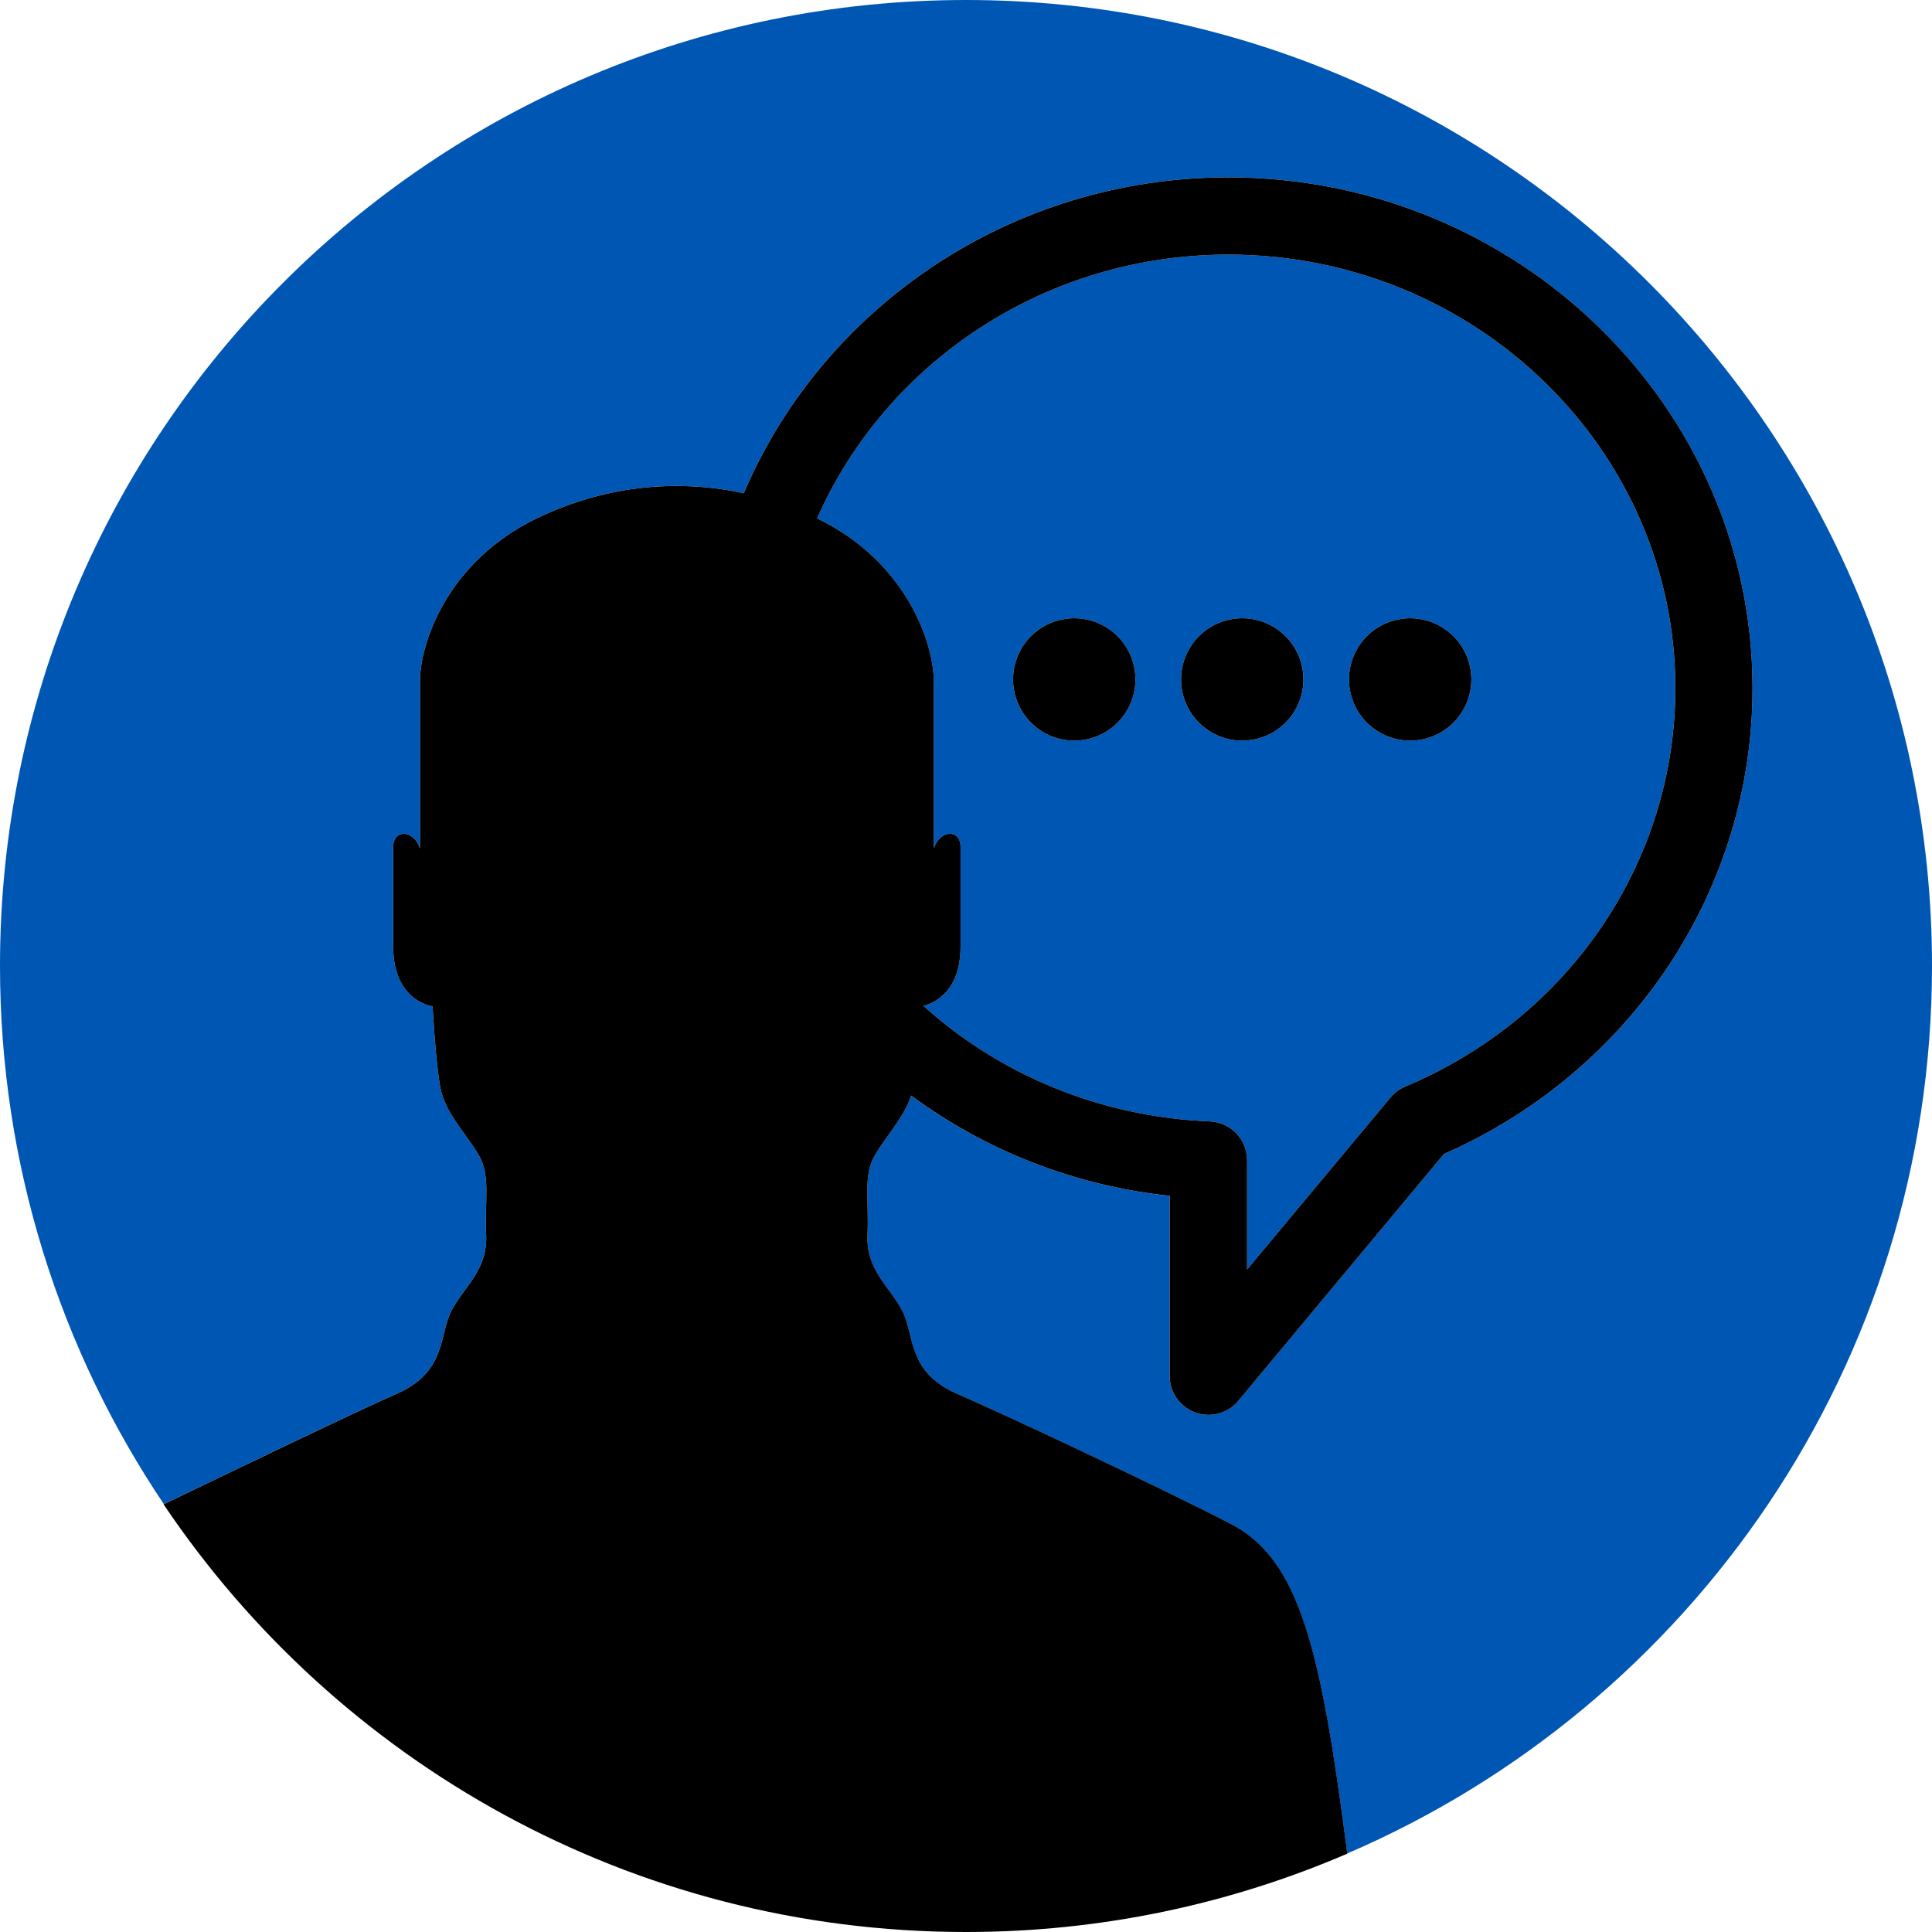 <?xml version="1.0" encoding="utf-8"?>
<!-- Generator: Adobe Illustrator 15.0.2, SVG Export Plug-In . SVG Version: 6.00 Build 0)  -->
<!DOCTYPE svg PUBLIC "-//W3C//DTD SVG 1.1//EN" "http://www.w3.org/Graphics/SVG/1.1/DTD/svg11.dtd">
<svg version="1.1" id="Male" xmlns="http://www.w3.org/2000/svg" xmlns:xlink="http://www.w3.org/1999/xlink" x="0px" y="0px"
	 width="80px" height="80px" viewBox="0 0 80 80" enable-background="new 0 0 80 80" xml:space="preserve">
<g>
	<g>
		<path fill="#0056B3" d="M80,39.995C80,17.906,62.092,0,40,0C17.909,0,0,17.906,0,39.995c0,8.251,2.5,15.918,6.784,22.287
			c2.779-1.341,8.156-3.925,9.659-4.581c2.056-0.904,1.73-2.434,2.252-3.434s1.5-1.668,1.435-3.138
			c-0.065-1.467,0.196-2.468-0.326-3.334c-0.521-0.862-1.37-1.729-1.565-2.729c-0.196-1-0.328-3.399-0.328-3.399
			s-1.631-0.2-1.631-2.467c0-2.267,0-3.399,0-4.133s0.848-0.734,1.109,0.066c0-2.201,0-5.402,0-6.934
			c0-1.533,1.109-4.933,4.829-6.733c2.733-1.324,5.713-1.666,8.579-1.043c3.263-7.67,11.026-13.08,20.063-13.08
			c11.971,0,21.71,9.491,21.708,21.157c0,8.337-5.005,15.864-12.779,19.286l-8.522,10.228c-0.31,0.37-0.763,0.574-1.229,0.574
			c-0.186,0-0.366-0.031-0.545-0.095c-0.637-0.229-1.059-0.832-1.059-1.505V49.52c-4.013-0.43-7.675-1.914-10.707-4.15
			c-0.287,0.874-1.013,1.652-1.482,2.43c-0.521,0.866-0.26,1.867-0.326,3.334c-0.064,1.467,0.914,2.135,1.436,3.135
			s0.196,2.537,2.252,3.437c2.055,0.896,8.321,3.832,11.353,5.396c2.855,1.478,3.73,5.166,4.825,13.648
			C70.026,70.625,80,56.477,80,39.995z"/>
		<path fill="#0056B3" d="M38.664,28.199c0,1.533,0,4.734,0,6.934c0.261-0.799,1.109-0.8,1.109-0.066s0,1.866,0,4.133
			c0,1.946-1.201,2.368-1.54,2.448c3.124,2.817,7.263,4.604,11.867,4.787c0.859,0.034,1.537,0.739,1.537,1.6v4.533l5.939-7.125
			c0.165-0.197,0.374-0.353,0.61-0.451c6.794-2.846,11.185-9.318,11.186-16.492c0-9.901-8.304-17.957-18.51-17.957
			c-7.633,0-14.203,4.507-17.029,10.922c0.001,0,0.002,0,0.003,0.001C37.556,23.266,38.664,26.666,38.664,28.199z M58.392,25.601
			c1.399,0,2.534,1.134,2.534,2.533c0,1.399-1.135,2.533-2.534,2.533c-1.397,0-2.533-1.134-2.533-2.533
			C55.858,26.735,56.993,25.601,58.392,25.601z M51.438,25.601c1.398,0,2.534,1.134,2.534,2.533c0,1.399-1.136,2.533-2.534,2.533
			c-1.399,0-2.533-1.134-2.533-2.533C48.904,26.735,50.038,25.601,51.438,25.601z M44.482,25.601c1.397,0,2.533,1.134,2.533,2.533
			c0,1.399-1.136,2.533-2.533,2.533c-1.4,0-2.534-1.134-2.534-2.533C41.948,26.735,43.082,25.601,44.482,25.601z"/>
	</g>
</g>
<path d="M50.861,7.344c-9.037,0-16.8,5.41-20.063,13.08c-2.866-0.623-5.846-0.281-8.579,1.043c-3.72,1.8-4.829,5.2-4.829,6.733
	c0,1.532,0,4.733,0,6.934c-0.261-0.8-1.109-0.8-1.109-0.066s0,1.866,0,4.133c0,2.267,1.631,2.467,1.631,2.467s0.131,2.4,0.328,3.4
	c0.195,1,1.044,1.865,1.565,2.729c0.522,0.866,0.261,1.867,0.326,3.334c0.065,1.469-0.913,2.137-1.435,3.137
	s-0.196,2.529-2.252,3.435c-1.505,0.657-6.895,3.248-9.671,4.587C13.956,72.971,26.154,80,39.995,80
	c5.61,0,10.948-1.159,15.794-3.244c-1.094-8.488-1.97-12.18-4.826-13.656c-3.031-1.563-9.298-4.5-11.353-5.396
	c-2.057-0.899-1.731-2.437-2.253-3.437s-1.5-1.668-1.436-3.135c0.066-1.467-0.195-2.468,0.326-3.334
	c0.469-0.775,1.195-1.556,1.482-2.43c3.031,2.236,6.694,3.722,10.706,4.15v7.469c0,0.673,0.422,1.273,1.06,1.505
	c0.179,0.063,0.358,0.095,0.545,0.095c0.466,0,0.919-0.204,1.229-0.574l8.521-10.228c7.773-3.422,12.778-10.949,12.778-19.286
	C72.571,16.835,62.832,7.344,50.861,7.344z M58.187,44.992c-0.236,0.1-0.445,0.254-0.61,0.451l-5.939,7.125v-4.533
	c0-0.859-0.678-1.564-1.537-1.6c-4.604-0.185-8.743-1.97-11.867-4.787c0.339-0.08,1.54-0.502,1.54-2.448c0-2.267,0-3.399,0-4.133
	s-0.848-0.733-1.109,0.066c0-2.2,0-5.401,0-6.934c0-1.533-1.108-4.933-4.828-6.733c-0.001-0.001-0.002-0.001-0.003-0.001
	c2.827-6.415,9.396-10.922,17.029-10.922c10.206,0,18.51,8.056,18.51,17.957C69.371,35.674,64.98,42.146,58.187,44.992z"/>
<g>
	<circle cx="44.482" cy="28.134" r="2.533"/>
	<circle cx="51.438" cy="28.134" r="2.533"/>
	<circle cx="58.392" cy="28.134" r="2.533"/>
</g>
</svg>
